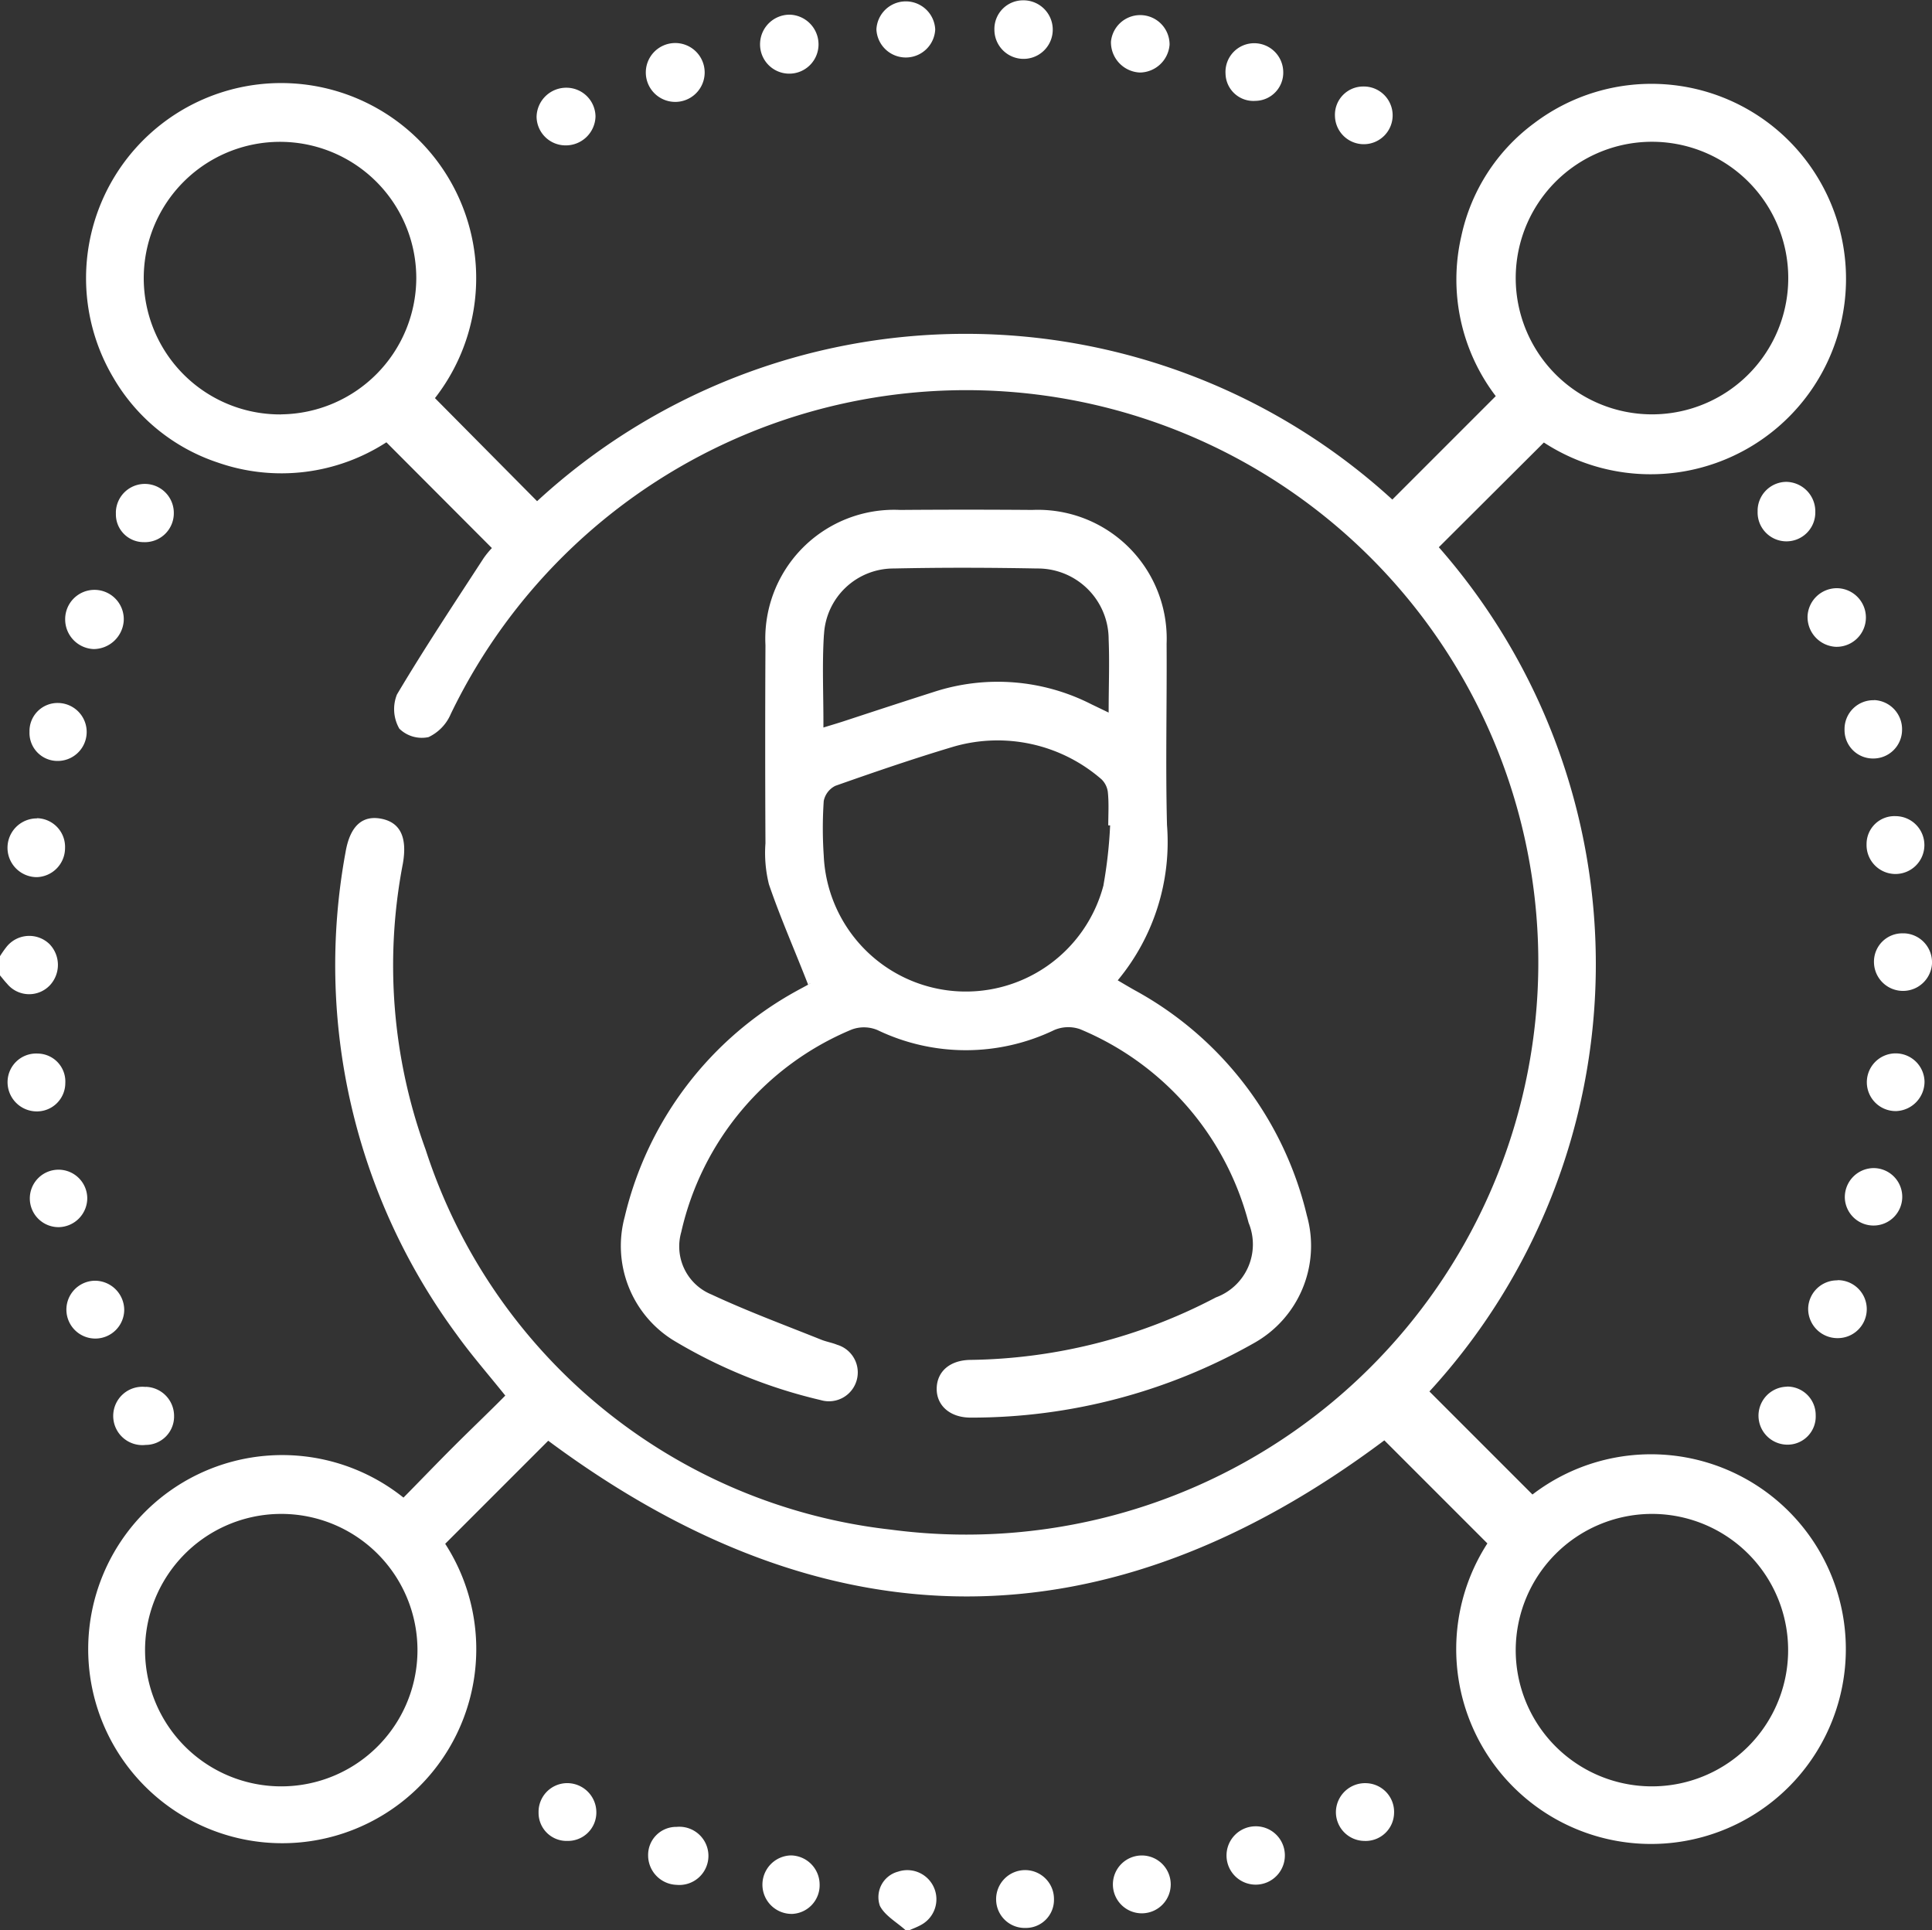 <svg xmlns="http://www.w3.org/2000/svg" width="30" height="29.968" viewBox="0 0 30 29.968">
  <rect x="0" y="0" width="30" height="29.968" fill="#333333" stroke="none"/>
  <path id="Users_Icon" data-name="Users Icon" d="M114.063,29.984c-.136-.124-.322-.225-.4-.379a.409.409,0,0,1,.282-.531.452.452,0,0,1,.357.827c-.059.033-.122.056-.183.083ZM100,15.159c.037.044.071.089.11.13a.443.443,0,0,0,.67.018.464.464,0,0,0-.012-.634.451.451,0,0,0-.671.049,1.575,1.575,0,0,0-.1.144Zm7.051,7.308c-.267.266-.528.539-.786.8a3.013,3.013,0,1,0,.648.717l1.6-1.6q6.513,4.838,12.983-.006l1.6,1.6a3.025,3.025,0,1,0,.7-.759l-1.6-1.6a9.81,9.81,0,0,0,.146-13.107l1.631-1.626a3.034,3.034,0,0,0,3.767-4.722,3.019,3.019,0,0,0-3.918-.235,2.946,2.946,0,0,0-1.132,1.76,2.986,2.986,0,0,0,.536,2.477L121.62,7.772a9.819,9.819,0,0,0-13.28.025l-1.586-1.6a3.029,3.029,0,1,0-4.992-.314A2.952,2.952,0,0,0,103.39,7.2,3,3,0,0,0,106,6.883l1.638,1.642a1.342,1.342,0,0,0-.127.155c-.455.7-.92,1.4-1.347,2.118a.609.609,0,0,0,.037.531.5.5,0,0,0,.453.131A.7.7,0,0,0,107,11.1a8.884,8.884,0,1,1,6.833,12.664,8.6,8.6,0,0,1-7.224-5.9,8.349,8.349,0,0,1-.353-4.442c.071-.409-.042-.638-.336-.695s-.486.113-.555.523a9.663,9.663,0,0,0,1.729,7.489c.226.315.483.608.752.944C107.58,21.952,107.312,22.206,107.051,22.467ZM123.536,4.344a2.116,2.116,0,1,1,2.1,2.105A2.118,2.118,0,0,1,123.536,4.344Zm2.1,19.176a2.115,2.115,0,1,1-2.1,2.108A2.119,2.119,0,0,1,125.635,23.52Zm-21.26,4.23a2.115,2.115,0,0,1-.073-4.229,2.115,2.115,0,1,1,.073,4.229Zm-.012-21.3a2.116,2.116,0,1,1,2.1-2.108A2.122,2.122,0,0,1,104.363,6.449Zm8.208,8.84c-.068.039-.137.074-.205.112A5.424,5.424,0,0,0,109.7,18.91a1.724,1.724,0,0,0,.75,1.911,7.937,7.937,0,0,0,2.294.932.448.448,0,0,0,.255-.859c-.081-.033-.169-.047-.25-.08-.569-.228-1.145-.441-1.7-.7a.806.806,0,0,1-.471-.968A4.472,4.472,0,0,1,113.225,16a.545.545,0,0,1,.4.008,3.168,3.168,0,0,0,2.745,0,.554.554,0,0,1,.4-.014A4.483,4.483,0,0,1,119.388,19a.877.877,0,0,1-.508,1.159,8.42,8.42,0,0,1-3.819.97c-.315.007-.511.182-.516.442s.2.455.53.454a8.893,8.893,0,0,0,4.393-1.155,1.73,1.73,0,0,0,.825-1.983,5.41,5.41,0,0,0-2.678-3.5c-.081-.046-.161-.093-.259-.151a3.362,3.362,0,0,0,.765-2.413c-.024-.937,0-1.874-.006-2.811a2,2,0,0,0-2.086-2.079q-1.024-.008-2.05,0a2,2,0,0,0-2.093,2.1q-.008,1.538,0,3.075a2.014,2.014,0,0,0,.054.638c.177.518.4,1.021.609,1.559C112.6,15.264,112.588,15.28,112.571,15.289Zm4.564-1.534a2.209,2.209,0,0,1-4.345-.457,6.315,6.315,0,0,1,0-.848.336.336,0,0,1,.181-.235c.607-.214,1.216-.423,1.832-.607a2.458,2.458,0,0,1,2.3.506.332.332,0,0,1,.1.215c.016.165.005.332.005.5l.029,0A7.082,7.082,0,0,1,117.135,13.755Zm-4.341-3.889a1.081,1.081,0,0,1,1.084-1.025c.742-.016,1.484-.014,2.226,0a1.1,1.1,0,0,1,1.11,1.1c.015.36,0,.722,0,1.137l-.27-.13a3.2,3.2,0,0,0-2.446-.19c-.464.148-.927.3-1.39.452-.1.033-.2.062-.323.1C112.788,10.8,112.764,10.332,112.794,9.866Zm16.768,4.64a.44.44,0,0,0-.464.454.451.451,0,0,0,.9.029A.45.45,0,0,0,129.562,14.506Zm-2.27-6.563a.448.448,0,1,0,.895.02.458.458,0,0,0-.454-.467A.45.45,0,0,0,127.292,7.943ZM114.522.473a.457.457,0,0,0-.913,0,.457.457,0,0,0,.913,0Zm3.177.669a.468.468,0,0,0,.462-.431.456.456,0,0,0-.91-.047A.47.47,0,0,0,117.7,1.142Zm-9.367.685a.45.45,0,0,0,.442.446.461.461,0,0,0,.473-.448.452.452,0,0,0-.442-.447A.461.461,0,0,0,108.332,1.827Zm-6.411,7.831a.455.455,0,1,0-.909-.022.461.461,0,0,0,.442.457A.471.471,0,0,0,101.921,9.658Zm17.57,18.712a.453.453,0,1,0,.46.435A.451.451,0,0,0,119.491,28.37Zm-7.209.452a.454.454,0,1,0,.022.908.446.446,0,0,0,.423-.463A.453.453,0,0,0,112.282,28.822Zm16.251-8.928a.449.449,0,0,0-.456.437.455.455,0,0,0,.464.46.449.449,0,0,0-.008-.9Zm-.465-10.318a.462.462,0,0,0,.439.482.455.455,0,0,0,.023-.91A.456.456,0,0,0,128.068,9.576Zm-26.713,9.046a.446.446,0,1,0-.447.446A.451.451,0,0,0,101.355,18.622Zm-.779-5.9a.456.456,0,1,0-.007.912.452.452,0,0,0,.441-.453A.445.445,0,0,0,100.576,12.719Zm16.705,16.555a.449.449,0,1,0,.442-.454A.449.449,0,0,0,117.281,29.274Zm-.934-28.8a.455.455,0,0,0-.469-.456.445.445,0,0,0-.437.456.453.453,0,0,0,.906,0ZM112.269.244a.459.459,0,0,0-.466.432A.454.454,0,1,0,112.71.7.461.461,0,0,0,112.269.244Zm8.46,1.57a.448.448,0,1,0,.435-.455A.439.439,0,0,0,120.729,1.814Zm-18.8,18.536a.456.456,0,0,0-.469-.45.449.449,0,1,0,.469.45Zm9.013-19.2a.457.457,0,1,0-.913.02.457.457,0,0,0,.913-.02Zm-.878,27.675a.458.458,0,0,0,.442.454.452.452,0,1,0,0-.9A.436.436,0,0,0,110.064,28.823Zm19.82-12.017a.448.448,0,1,0-.439.458A.458.458,0,0,0,129.884,16.806Zm-29.426-5.429a.435.435,0,0,0,.435.451.448.448,0,1,0,.006-.9A.436.436,0,0,0,100.458,11.377Zm28.635,6.772a.451.451,0,0,0-.446.476.446.446,0,1,0,.446-.476Zm.01-7.264a.448.448,0,0,0-.461.46.441.441,0,0,0,.445.445.446.446,0,0,0,.448-.444A.452.452,0,0,0,129.1,10.885Zm-26.84,10.662a.453.453,0,1,0,0,.9.441.441,0,0,0,.44-.45A.452.452,0,0,0,102.263,21.547Zm19.384,6.62a.446.446,0,0,0-.423-.468.453.453,0,0,0-.48.444.447.447,0,0,0,.44.452A.442.442,0,0,0,121.647,28.167Zm6.1-6.624a.449.449,0,1,0,.018.9.437.437,0,0,0,.429-.457A.442.442,0,0,0,127.748,21.543ZM119.474.687a.446.446,0,0,0-.444.474.433.433,0,0,0,.464.421.438.438,0,0,0,.432-.454A.451.451,0,0,0,119.474.687Zm9.962,12a.433.433,0,0,0-.452.435.449.449,0,1,0,.452-.435ZM109.26,28.156a.453.453,0,0,0-.466-.456.446.446,0,0,0-.431.459.435.435,0,0,0,.449.438A.441.441,0,0,0,109.26,28.156Zm6.663.894a.451.451,0,0,0-.455.467.444.444,0,0,0,.459.431.436.436,0,0,0,.439-.449A.448.448,0,0,0,115.923,29.05ZM100.586,16.373a.444.444,0,0,0-.468.421.454.454,0,0,0,.446.477.441.441,0,0,0,.45-.439A.434.434,0,0,0,100.586,16.373ZM101.8,7.98a.431.431,0,0,0,.432.453.449.449,0,0,0,.467-.454.45.45,0,0,0-.9,0Z" transform="translate(-100 -0.016)" fill="#fff"/>
</svg>
